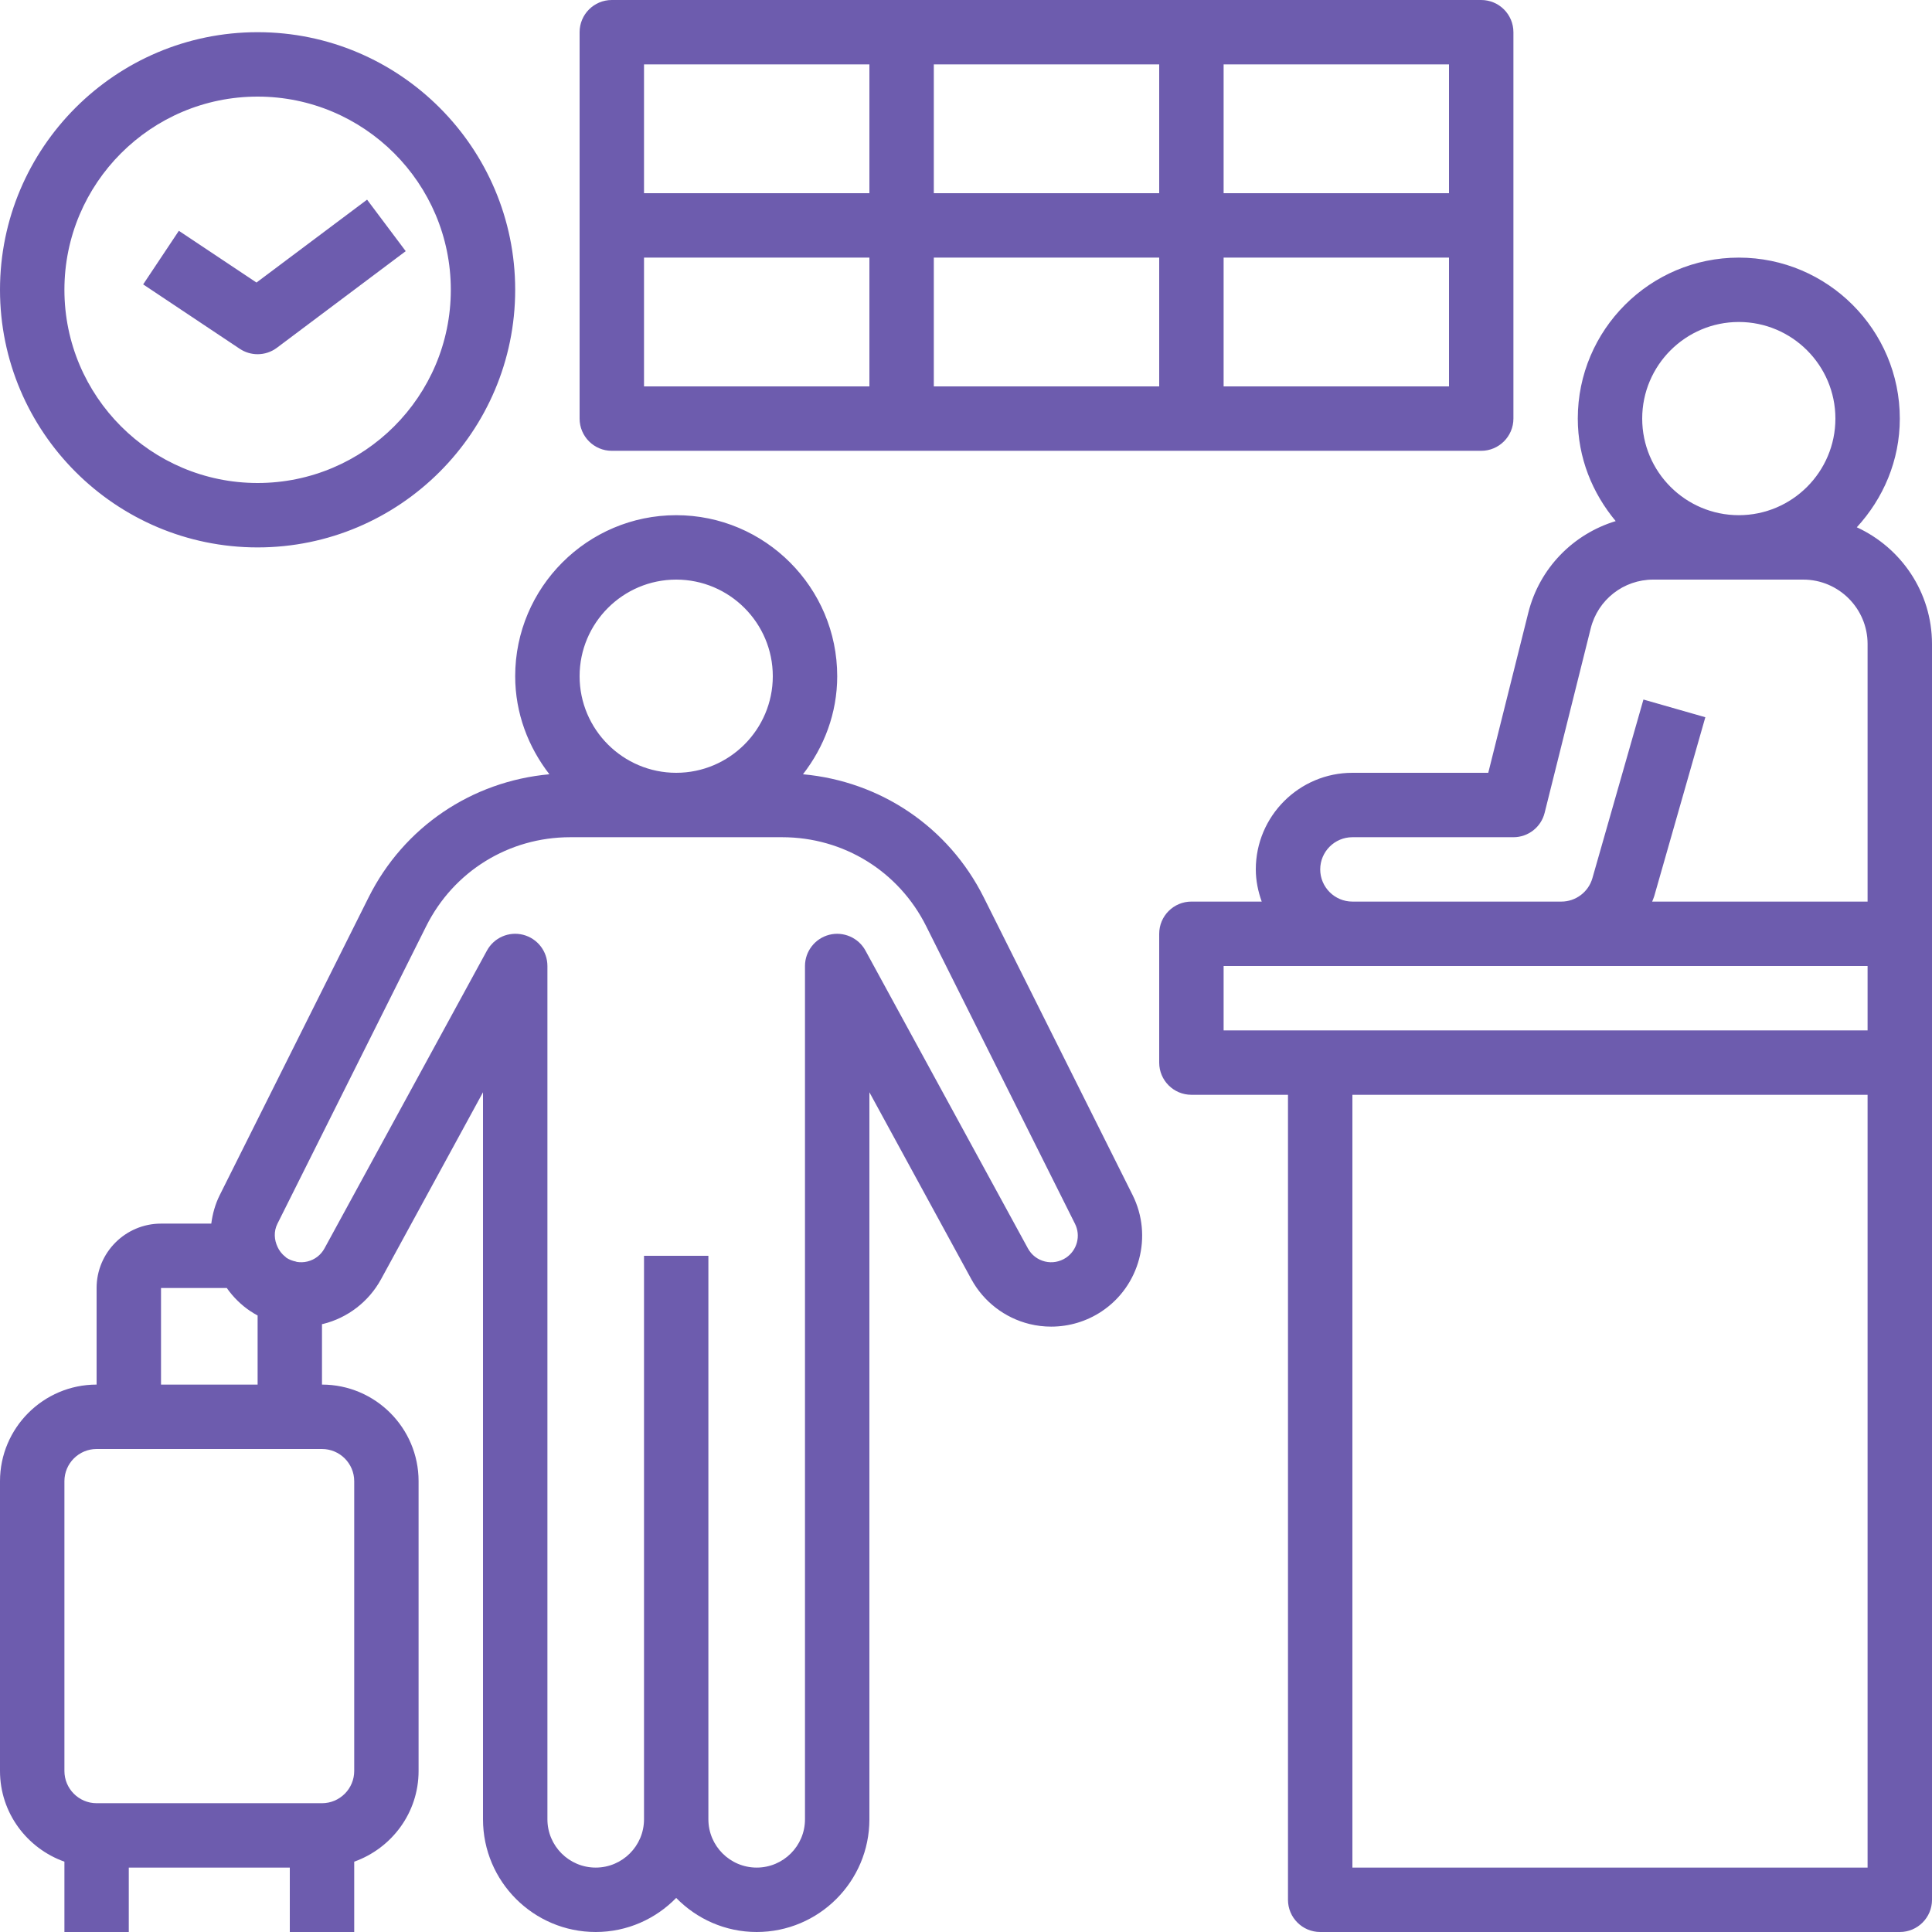 <?xml version="1.0" encoding="UTF-8"?>
<svg width="50px" height="50px" viewBox="0 0 50 50" version="1.1" xmlns="http://www.w3.org/2000/svg" xmlns:xlink="http://www.w3.org/1999/xlink">
  <!-- Generator: Sketch 52.5 (67469) - http://www.bohemiancoding.com/sketch -->
  <title>CHeck-in</title>
  <desc>Created with Sketch.</desc>
  <g id="Blocks" stroke="none" stroke-width="1" fill="none" fill-rule="evenodd">
      <g id="Manage" transform="translate(-958, -588)" fill="#6D5CAE" fill-rule="nonzero">
          <g id="Group-9-Copy" transform="translate(733, 527)">
              <g id="Group-3" transform="translate(106, 61)">
                  <g id="Group-34">
                      <g id="CHeck-in" transform="translate(119, 0)">
                          <path d="M1.667,48.18 C0.699,47.835 1.16706644e-12,46.918 1.16706644e-12,45.833 L1.16706644e-12,38.333 C1.16706644e-12,36.955 1.122,35.833 2.5,35.833 L2.5,33.333 C2.5,32.414 3.248,31.667 4.167,31.667 L5.468,31.667 C5.501,31.415 5.569,31.164 5.688,30.927 L9.539,23.225 C10.452,21.398 12.215,20.22 14.218,20.038 C13.672,19.332 13.333,18.459 13.333,17.5 C13.333,15.203 15.203,13.333 17.5,13.333 C19.797,13.333 21.667,15.203 21.667,17.5 C21.667,18.459 21.328,19.332 20.781,20.038 C22.784,20.22 24.547,21.399 25.46,23.225 L29.311,30.927 C29.841,31.987 29.497,33.282 28.512,33.938 C28.122,34.198 27.666,34.333 27.204,34.333 C27.017,34.333 26.828,34.311 26.642,34.265 C26.003,34.108 25.454,33.685 25.139,33.107 L22.5,28.268 L22.5,31.667 L22.5,47.083 C22.5,48.692 21.192,50 19.583,50 C18.767,50 18.03,49.661 17.5,49.118 C16.97,49.661 16.233,50 15.417,50 C13.808,50 12.5,48.692 12.5,47.083 L12.5,31.667 L12.5,28.268 L9.861,33.107 C9.545,33.685 8.998,34.108 8.357,34.265 C8.35,34.267 8.342,34.267 8.333,34.268 L8.333,35.833 C9.712,35.833 10.833,36.955 10.833,38.333 L10.833,45.833 C10.833,46.918 10.134,47.835 9.167,48.18 L9.167,50 L7.5,50 L7.5,48.333 L3.333,48.333 L3.333,50 L1.667,50 L1.667,48.18 Z M17.5,15 C16.122,15 15,16.122 15,17.5 C15,18.878 16.122,20 17.5,20 C18.878,20 20,18.878 20,17.5 C20,16.122 18.878,15 17.5,15 Z M7.179,31.672 C7.081,31.868 7.095,32.087 7.185,32.274 C7.223,32.357 7.284,32.447 7.385,32.525 C7.395,32.532 7.401,32.543 7.412,32.551 C7.484,32.598 7.566,32.631 7.662,32.65 C7.668,32.652 7.673,32.655 7.678,32.657 C7.771,32.672 7.865,32.67 7.958,32.647 C8.148,32.6 8.304,32.48 8.398,32.308 L12.602,24.601 C12.784,24.267 13.168,24.098 13.539,24.192 C13.908,24.287 14.167,24.619 14.167,25 L14.167,31.667 L14.167,47.083 C14.167,47.773 14.727,48.333 15.417,48.333 C16.106,48.333 16.667,47.773 16.667,47.083 L16.667,32.5 L18.333,32.5 L18.333,47.083 C18.333,47.773 18.894,48.333 19.583,48.333 C20.273,48.333 20.833,47.773 20.833,47.083 L20.833,31.667 L20.833,25 C20.833,24.619 21.092,24.287 21.461,24.192 C21.828,24.099 22.216,24.267 22.398,24.601 L26.602,32.308 C26.696,32.48 26.852,32.6 27.042,32.647 C27.229,32.693 27.424,32.658 27.587,32.551 C27.875,32.359 27.976,31.982 27.821,31.672 L23.97,23.97 C23.26,22.549 21.832,21.667 20.243,21.667 L17.5,21.667 L14.757,21.667 C13.168,21.667 11.74,22.549 11.03,23.97 L7.179,31.672 Z M4.167,33.333 L4.167,35.833 L6.667,35.833 L6.667,34.045 C6.606,34.013 6.548,33.977 6.49,33.939 C6.489,33.939 6.488,33.939 6.487,33.938 C6.239,33.773 6.032,33.566 5.869,33.333 L4.167,33.333 Z M1.667,38.333 L1.667,45.833 C1.667,46.292 2.041,46.667 2.5,46.667 L8.333,46.667 C8.793,46.667 9.167,46.292 9.167,45.833 L9.167,38.333 C9.167,37.874 8.793,37.5 8.333,37.5 L7.5,37.5 L3.333,37.5 L2.5,37.5 C2.041,37.5 1.667,37.874 1.667,38.333 Z M34.167,50 C33.707,50 33.333,49.627 33.333,49.167 L33.333,28.333 L30.833,28.333 C30.373,28.333 30,27.96 30,27.5 L30,24.167 C30,23.707 30.373,23.333 30.833,23.333 L32.653,23.333 C32.56,23.072 32.5,22.793 32.5,22.5 C32.5,21.122 33.622,20 35,20 L38.516,20 L39.552,15.858 C39.842,14.699 40.717,13.82 41.814,13.486 C41.211,12.763 40.833,11.846 40.833,10.833 C40.833,8.536 42.703,6.667 45,6.667 C47.297,6.667 49.167,8.536 49.167,10.833 C49.167,11.92 48.738,12.902 48.054,13.646 C49.199,14.173 50,15.325 50,16.667 L50,24.167 L50,27.5 L50,49.167 C50,49.627 49.627,50 49.167,50 L34.167,50 Z M48.333,48.333 L48.333,28.333 L35,28.333 L35,48.333 L48.333,48.333 Z M45,8.333 C43.622,8.333 42.5,9.455 42.5,10.833 C42.5,12.212 43.622,13.333 45,13.333 C46.378,13.333 47.5,12.212 47.5,10.833 C47.5,9.455 46.378,8.333 45,8.333 Z M34.167,22.5 C34.167,22.959 34.541,23.333 35,23.333 L40.409,23.333 C40.78,23.333 41.109,23.085 41.211,22.728 L42.532,18.104 L44.134,18.562 L42.813,23.187 C42.799,23.238 42.776,23.284 42.758,23.333 L48.333,23.333 L48.333,16.667 C48.333,15.748 47.586,15 46.667,15 L42.785,15 C42.019,15 41.354,15.519 41.168,16.262 L39.975,21.036 C39.883,21.407 39.549,21.667 39.167,21.667 L35,21.667 C34.541,21.667 34.167,22.041 34.167,22.5 Z M31.667,25 L31.667,26.667 L34.167,26.667 L48.333,26.667 L48.333,25 L40.409,25 L35,25 L31.667,25 Z M6.667,14.167 C2.991,14.167 -2.42561526e-12,11.176 -2.42561526e-12,7.5 C-2.42561526e-12,3.824 2.991,0.833 6.667,0.833 C10.342,0.833 13.333,3.824 13.333,7.5 C13.333,11.176 10.342,14.167 6.667,14.167 Z M6.667,2.5 C3.909,2.5 1.667,4.742 1.667,7.5 C1.667,10.258 3.909,12.5 6.667,12.5 C9.424,12.5 11.667,10.258 11.667,7.5 C11.667,4.742 9.424,2.5 6.667,2.5 Z M6.667,9.167 C6.506,9.167 6.345,9.12 6.205,9.027 L3.705,7.36 L4.629,5.973 L6.638,7.312 L9.5,5.167 L10.5,6.5 L7.167,9 C7.019,9.111 6.843,9.167 6.667,9.167 Z M15.833,11.667 C15.373,11.667 15,11.293 15,10.833 L15,5.833 L15,0.833 C15,0.373 15.373,-3.0375702e-13 15.833,-3.0375702e-13 L23.333,-3.0375702e-13 L30.833,-3.0375702e-13 L38.333,-3.0375702e-13 C38.793,-3.0375702e-13 39.167,0.373 39.167,0.833 L39.167,5.833 L39.167,10.833 C39.167,11.293 38.793,11.667 38.333,11.667 L30.833,11.667 L23.333,11.667 L15.833,11.667 Z M16.667,6.667 L16.667,10 L22.5,10 L22.5,6.667 L16.667,6.667 Z M24.167,6.667 L24.167,10 L30,10 L30,6.667 L24.167,6.667 Z M37.5,10 L37.5,6.667 L31.667,6.667 L31.667,10 L37.5,10 Z M37.5,5 L37.5,1.667 L31.667,1.667 L31.667,5 L37.5,5 Z M30,5 L30,1.667 L24.167,1.667 L24.167,5 L30,5 Z M16.667,1.667 L16.667,5 L22.5,5 L22.5,1.667 L16.667,1.667 Z" id="Combined-Shape"></path>
                      </g>
                  </g>
              </g>
          </g>
      </g>
  </g>
</svg>
